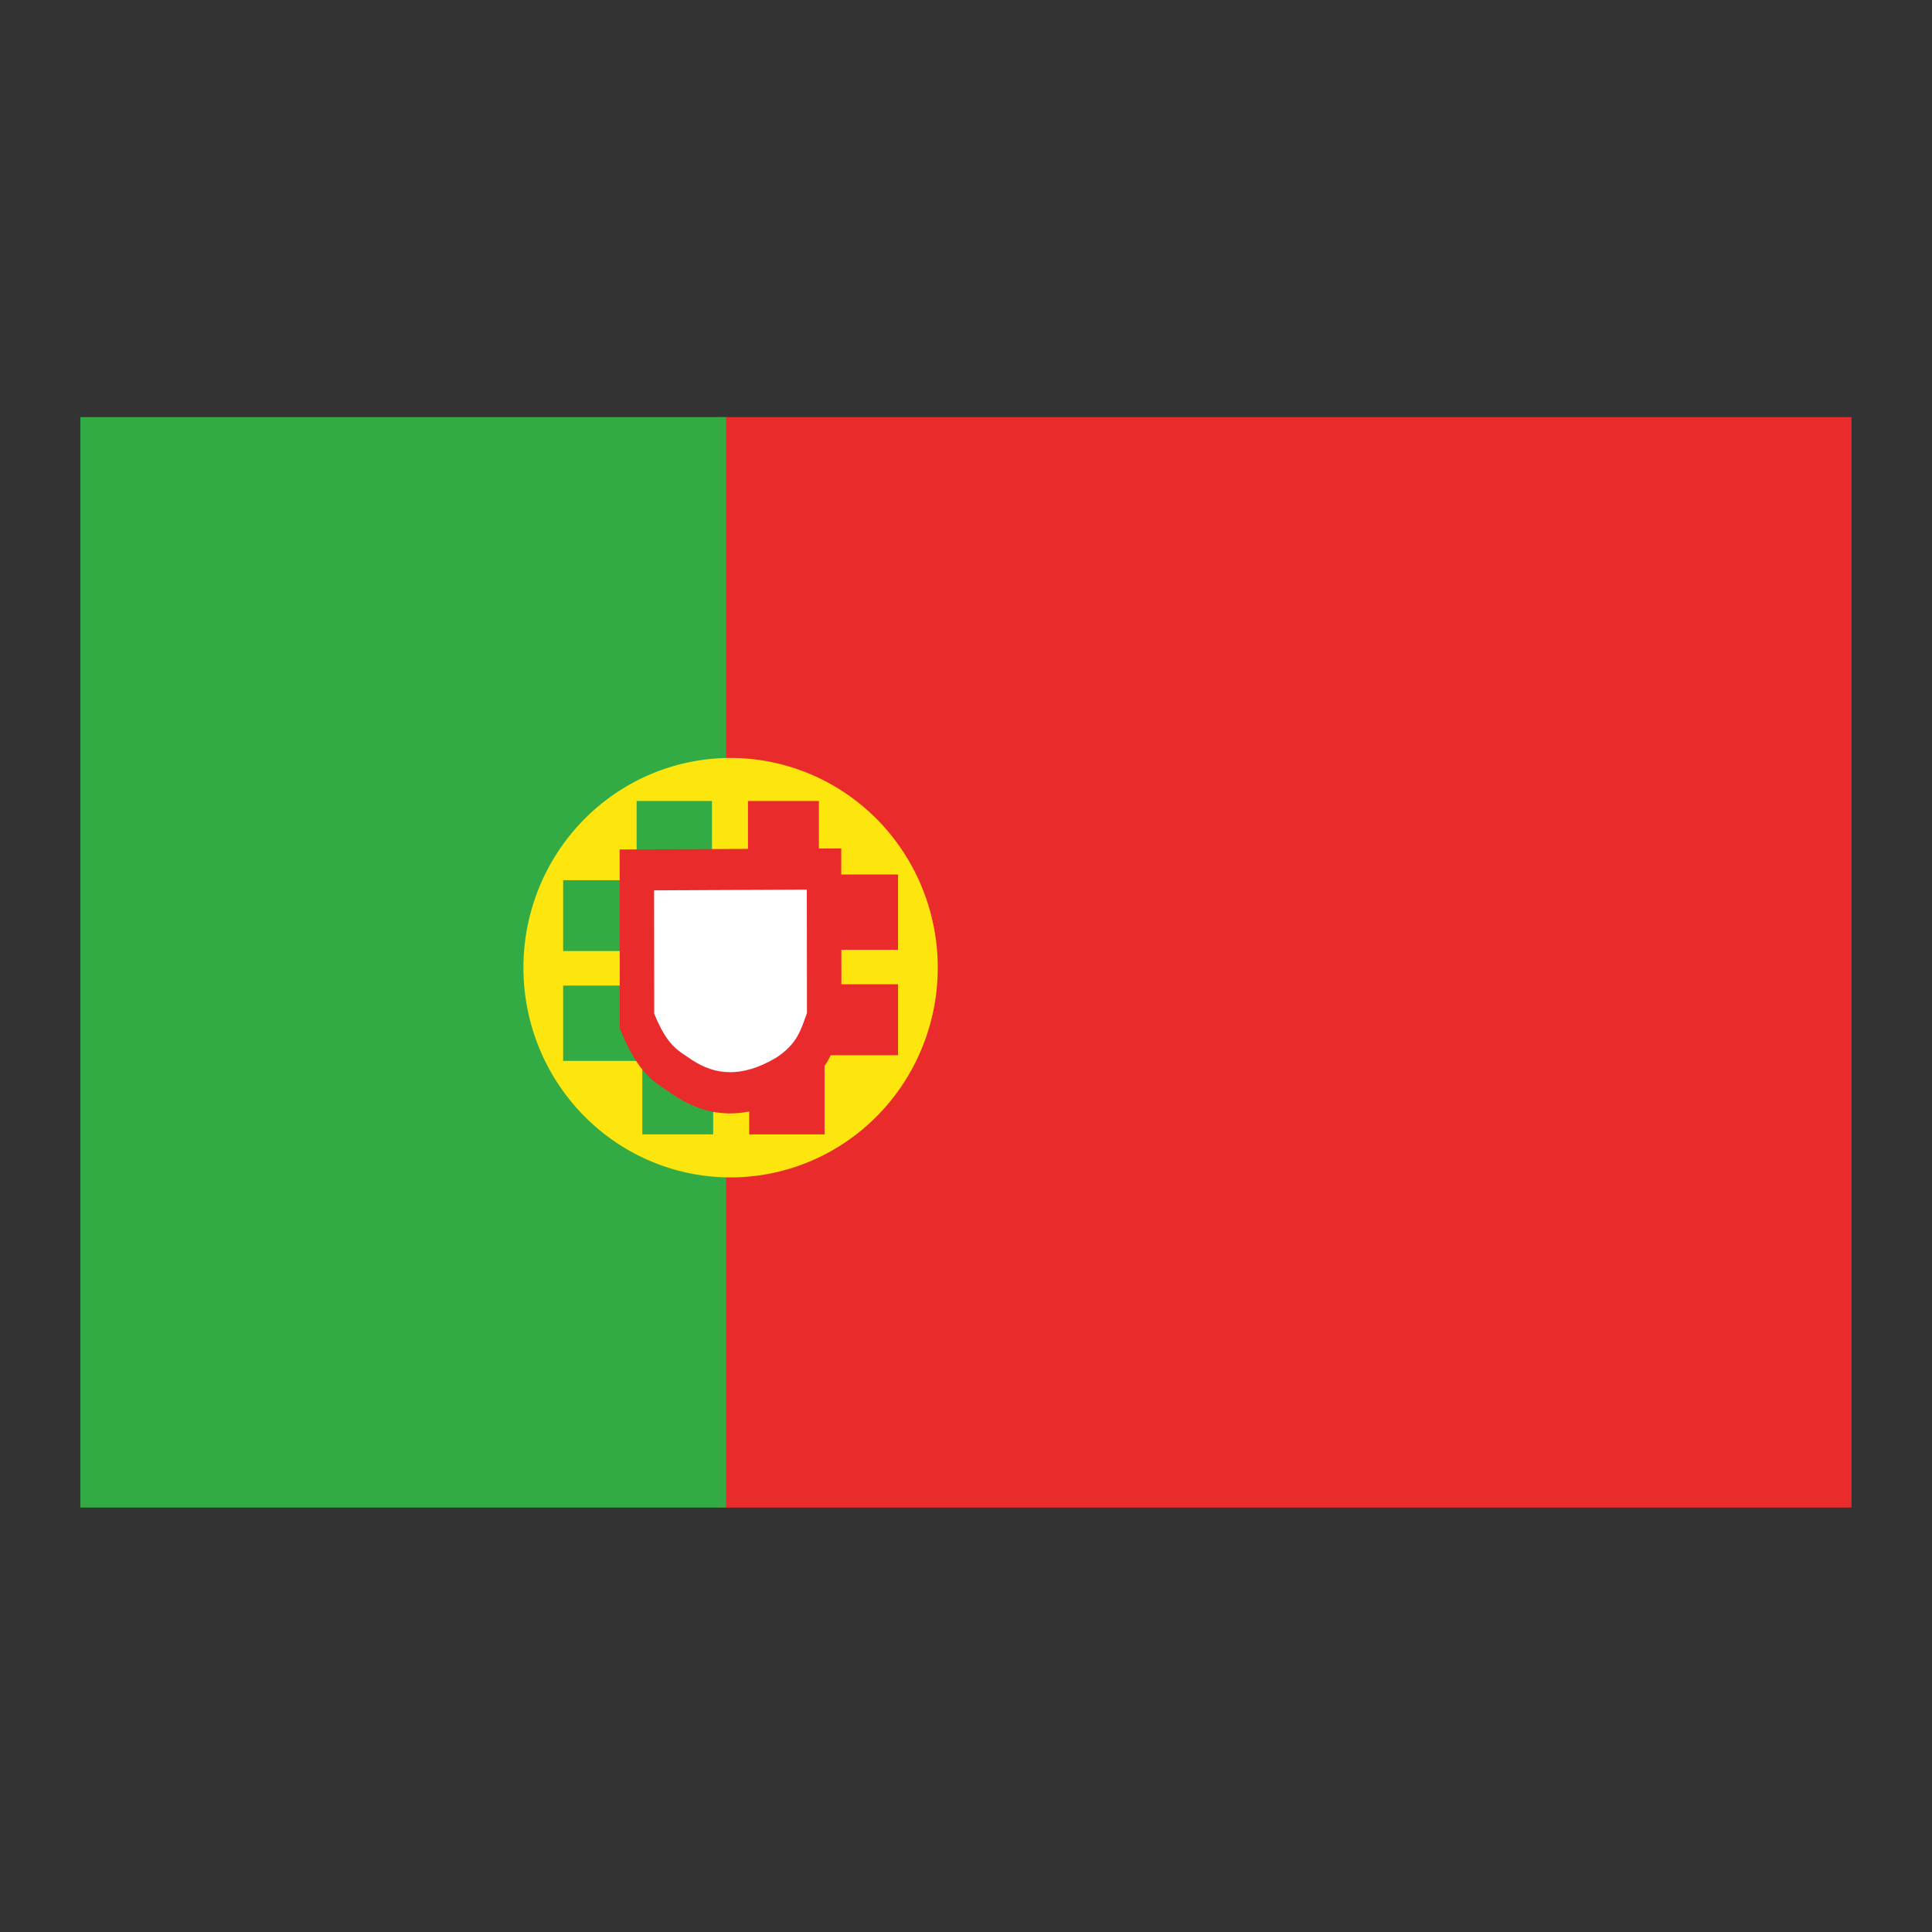 <?xml version="1.0" encoding="UTF-8" standalone="no"?>
<svg
   xmlns:dc="http://purl.org/dc/elements/1.1/"
   xmlns:cc="http://creativecommons.org/ns#"
   xmlns:rdf="http://www.w3.org/1999/02/22-rdf-syntax-ns#"
   xmlns:svg="http://www.w3.org/2000/svg"
   xmlns="http://www.w3.org/2000/svg"
   xmlns:sodipodi="http://sodipodi.sourceforge.net/DTD/sodipodi-0.dtd"
   xmlns:inkscape="http://www.inkscape.org/namespaces/inkscape"
   version="1.1"
   id="svg2"
   width="60"
   height="60"
   viewBox="0 0 60 60"
   sodipodi:docname="pt_pt.svg"
   inkscape:version="1.0.2 (e86c870879, 2021-01-15)"
   inkscape:export-filename="/home/ilink/Projects/cassulo/resources/images/pt_pt.png"
   inkscape:export-xdpi="96"
   inkscape:export-ydpi="96">
  <rect x="0" y="0" width="60" height="60" fill="#333333" stroke="none"/>
  <defs
     id="defs6" />
  <sodipodi:namedview
     pagecolor="#ffffff"
     bordercolor="#666666"
     borderopacity="1"
     objecttolerance="10"
     gridtolerance="10"
     guidetolerance="10"
     inkscape:pageopacity="0"
     inkscape:pageshadow="2"
     inkscape:window-width="1280"
     inkscape:window-height="736"
     id="namedview4"
     showgrid="false"
     inkscape:zoom="5.8572012"
     inkscape:cx="-8.9191032"
     inkscape:cy="36.475733"
     inkscape:window-x="0"
     inkscape:window-y="0"
     inkscape:window-maximized="1"
     inkscape:current-layer="g10" />
  <g
     inkscape:groupmode="layer"
     inkscape:label="Image"
     id="g10">
    <g
       id="g1067"
       transform="translate(-0.273,2.492)">
      <g
         id="g1039"
         transform="matrix(0.123,0,0,0.105,57.9,-1.21)">
        <rect
           style="fill:#e92b2b;fill-opacity:1;stroke:#00ff00;stroke-width:0;stroke-miterlimit:4;stroke-dasharray:none"
           id="rect14"
           width="286.263"
           height="322.525"
           x="-287.297"
           y="111.157" />
        <rect
           style="fill:#32ab45;fill-opacity:1;stroke:#00ff00;stroke-width:0;stroke-miterlimit:4;stroke-dasharray:none"
           id="rect839"
           width="163.057"
           height="322.525"
           x="-448.229"
           y="111.157" />
      </g>
      <g
         id="g1031"
         transform="matrix(0.099,0,0,0.099,51.407,0.591)">
        <path
           id="path850"
           style="fill:#fde60e;fill-opacity:1;stroke:#00ff00;stroke-width:0;stroke-miterlimit:4;stroke-dasharray:none"
           d="m -287.357,206.633 a 64.987,65.787 0 0 0 -64.951,65.785 64.987,65.787 0 0 0 64.986,65.787 64.987,65.787 0 0 0 64.986,-65.787 64.987,65.787 0 0 0 -64.986,-65.785 64.987,65.787 0 0 0 -0.035,0 z m -29.441,13.498 h 23.633 v 47.072 h -23.633 -23.051 v -22.244 h 23.051 z m 34.93,0 h 22.244 v 23.051 h 24.828 v 23.633 h -47.072 v -23.633 z m 0.389,57.504 h 23.633 23.051 v 22.244 h -23.051 v 24.828 h -23.633 z m -58.369,0.389 h 47.072 v 23.633 23.051 h -22.244 v -23.051 h -24.828 z" />
        <g
           id="g991"
           transform="matrix(1.151,0,0,1.151,-370.991,26.228)">
          <path
             style="fill:#e92b2b;fill-opacity:1;stroke:#000000;stroke-width:0;stroke-linecap:butt;stroke-linejoin:miter;stroke-miterlimit:4;stroke-dasharray:none;stroke-opacity:1"
             d="m 42.449,181.678 60.4,-0.292 0.057,48.835 c -2.31,6.184 -3.514,12.031 -12.309,17.735 -14.08,8.231 -24.299,6.523 -33.002,0.913 -5.466,-3.817 -9.709,-5.196 -15.101,-18.375 z"
             id="path985"
             sodipodi:nodetypes="ccccccc" />
          <path
             style="fill:#ffffff;fill-opacity:1;stroke:#000000;stroke-width:0;stroke-linecap:butt;stroke-linejoin:miter;stroke-miterlimit:4;stroke-dasharray:none;stroke-opacity:1"
             d="m 51.848,192.816 41.619,-0.201 0.039,33.649 c -1.592,4.262 -2.421,8.29 -8.482,12.221 -9.702,5.672 -16.743,4.495 -22.74,0.629 -3.767,-2.63 -6.69,-3.58 -10.405,-12.661 z"
             id="path987"
             sodipodi:nodetypes="ccccccc" />
        </g>
      </g>
    </g>
  </g>
</svg>
